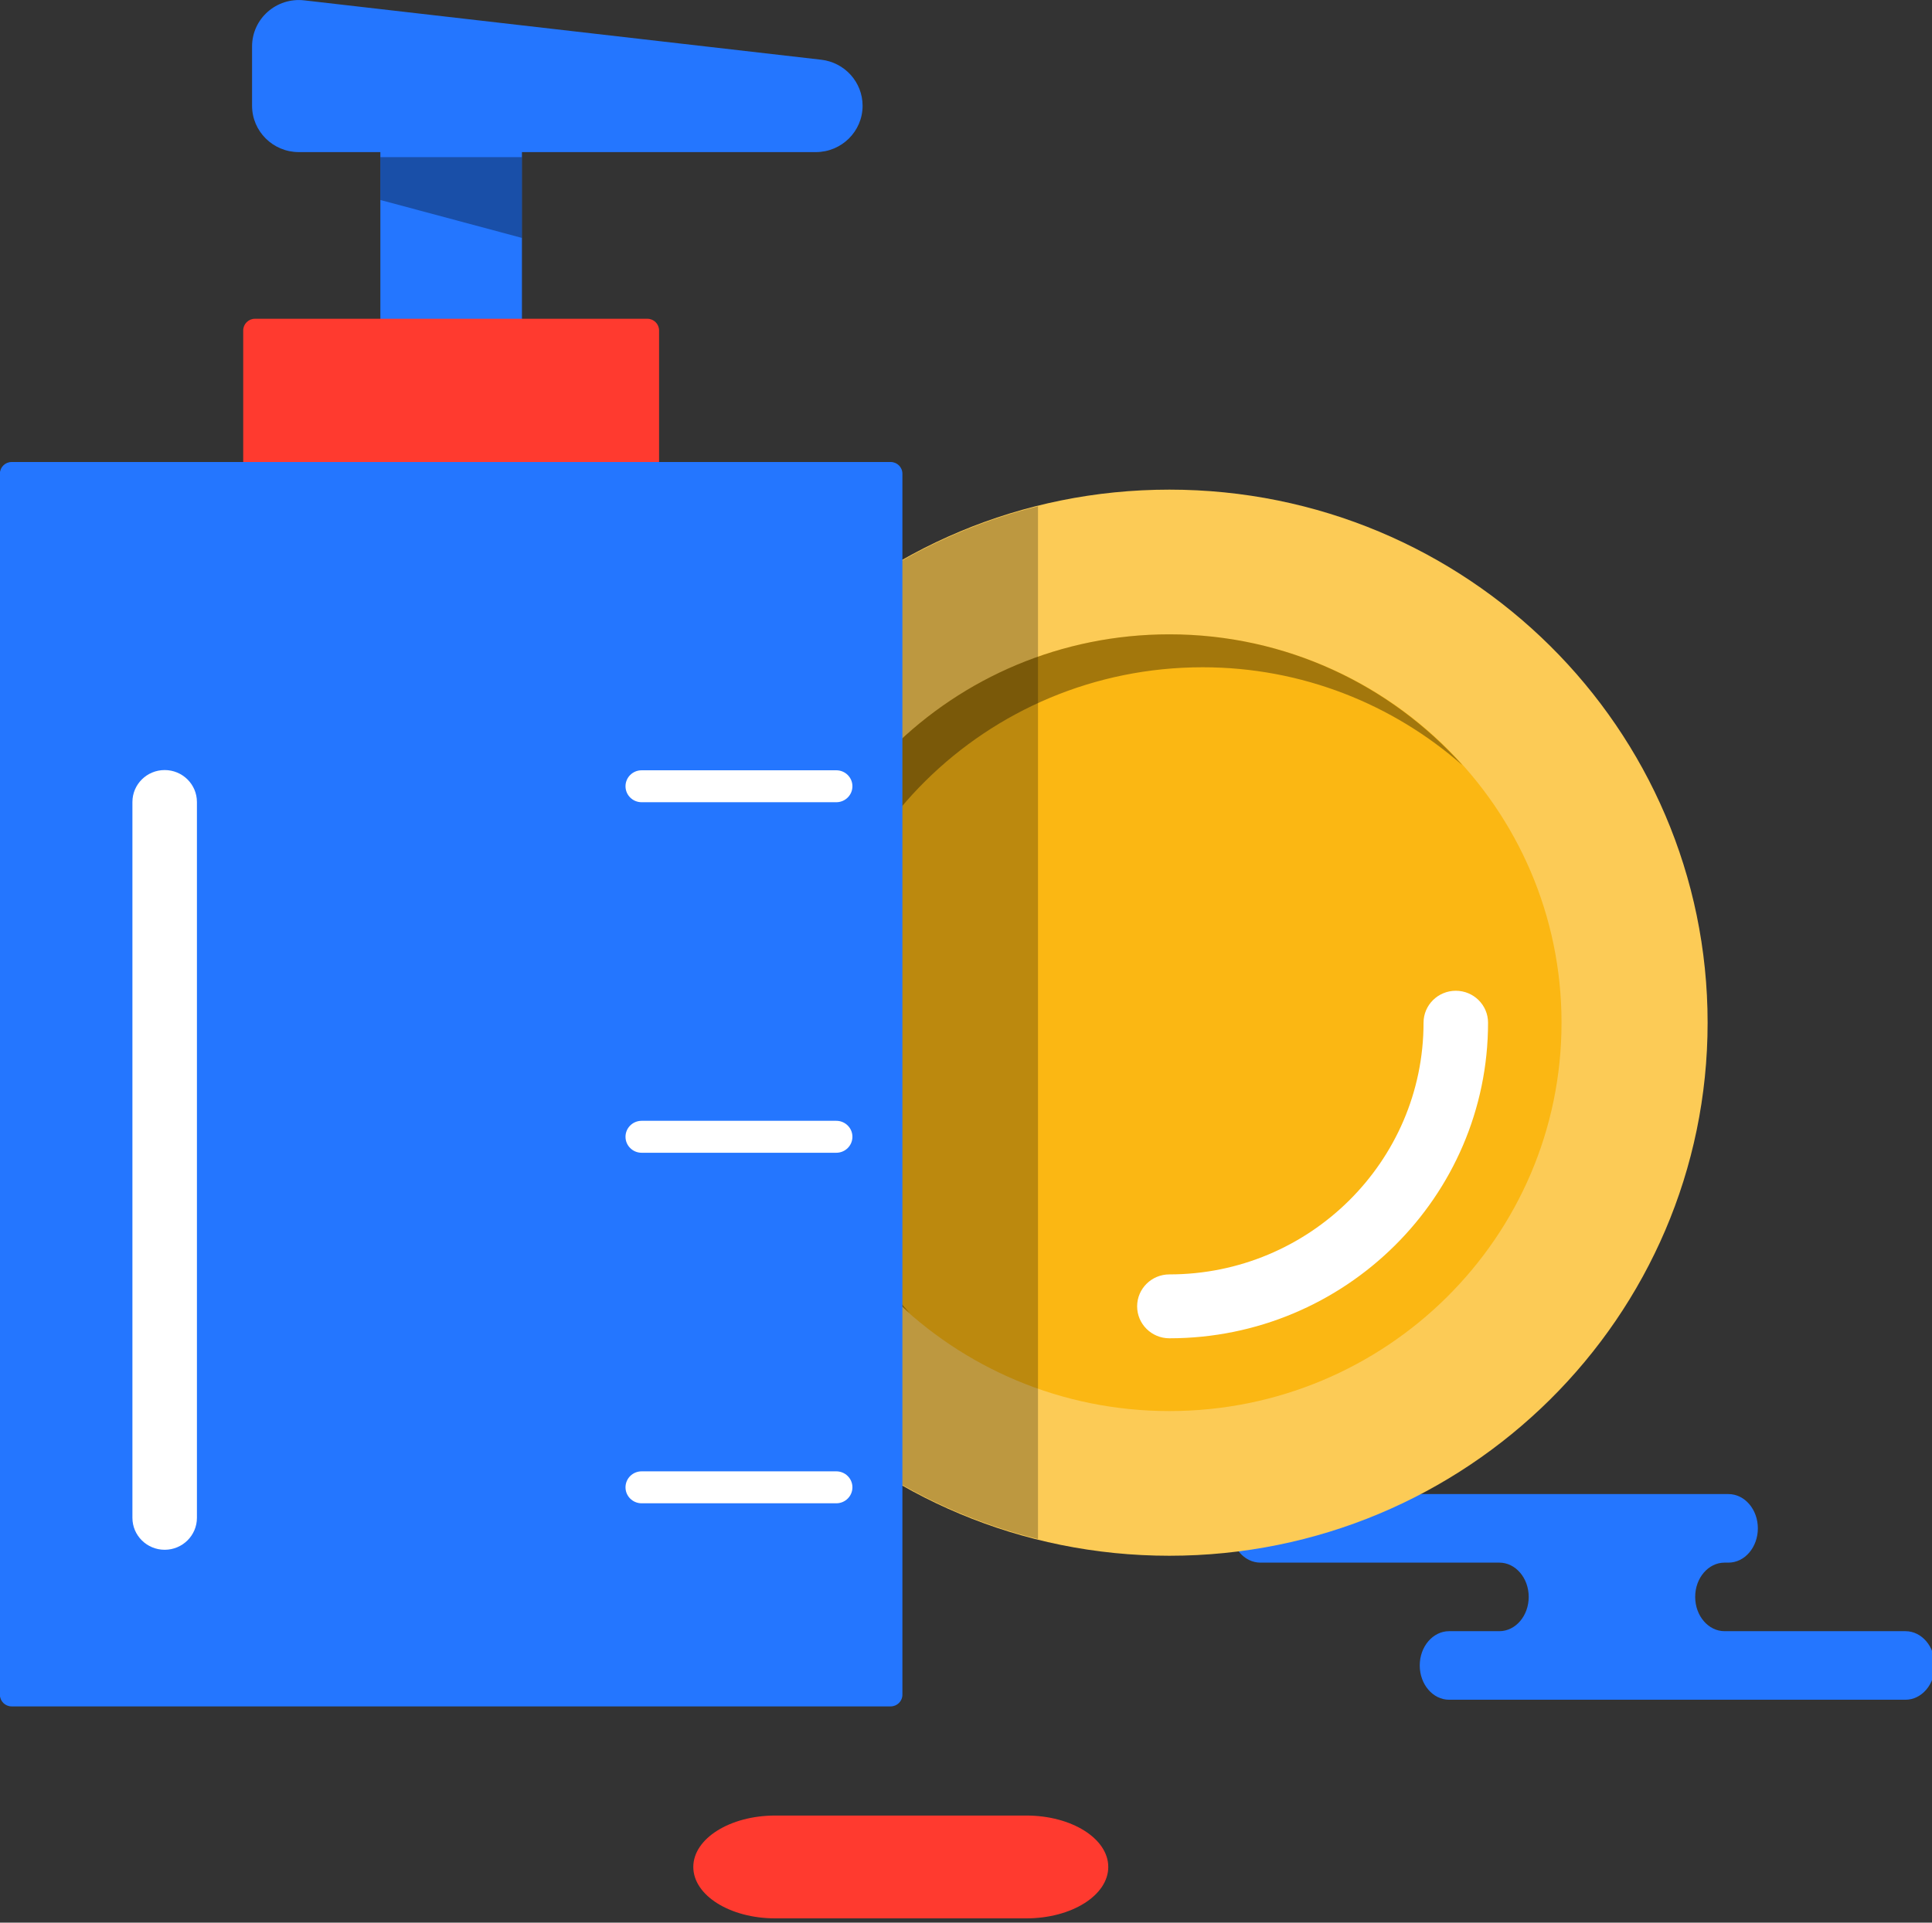 <svg xmlns="http://www.w3.org/2000/svg" xmlns:xlink="http://www.w3.org/1999/xlink" preserveAspectRatio="xMidYMid" width="218" height="217" viewBox="0 0 218 217">
  <rect x="0" y="0" width="218" height="217" fill="#333333" stroke="none"/>
  <defs>
    <style>

      .cls-3 {
        fill: #2476ff;
      }

      .cls-4 {
        fill: #ff3a2f;
      }

      .cls-5 {
        fill: #fccb56;
      }

      .cls-6 {
        fill: #fbb713;
      }

      .cls-7 {
        fill: #ffffff;
      }

      .cls-8 {
        fill: #000000;
        opacity: 0.35;
      }

      .cls-9 {
        fill: #000000;
        opacity: 0.25;
      }

      .cls-18 {
        fill: #060606;
        opacity: 0.35;
      }
    </style>
  </defs>
  <g id="group-1svg">
    <path d="M185.540,168.630 C185.540,168.630 195.035,168.630 195.035,168.630 C196.866,168.630 198.350,170.361 198.350,172.498 C198.350,174.635 196.866,176.367 195.035,176.367 C195.035,176.367 194.593,176.367 194.593,176.367 C192.763,176.367 191.278,178.098 191.278,180.235 C191.278,182.372 192.763,184.104 194.593,184.104 C194.593,184.104 215.005,184.104 215.005,184.104 C216.836,184.104 218.320,185.836 218.320,187.972 C218.320,190.110 216.836,191.842 215.005,191.842 C215.005,191.842 190.475,191.842 190.475,191.842 C190.475,191.842 163.515,191.842 163.515,191.842 C161.684,191.842 160.199,190.110 160.199,187.972 C160.199,185.836 161.684,184.104 163.515,184.104 C163.515,184.104 169.179,184.104 169.179,184.104 C171.011,184.104 172.494,182.372 172.494,180.235 C172.494,178.098 171.011,176.367 169.179,176.367 C169.179,176.367 142.218,176.367 142.218,176.367 C140.388,176.367 138.904,174.635 138.904,172.498 C138.904,170.361 140.388,168.630 142.218,168.630 C142.218,168.630 148.591,168.630 148.591,168.630 C148.591,168.630 185.540,168.630 185.540,168.630 Z" id="path-1" class="cls-3" fill-rule="evenodd"/>
    <path d="M115.807,216.518 C120.913,216.518 125.053,213.920 125.053,210.715 C125.053,207.510 120.913,204.912 115.807,204.912 C115.807,204.912 87.475,204.912 87.475,204.912 C82.369,204.912 78.230,207.510 78.230,210.715 C78.230,213.920 82.369,216.518 87.475,216.518 C87.475,216.518 115.807,216.518 115.807,216.518 Z" id="path-2" class="cls-4" fill-rule="evenodd"/>
    <path d="M192.681,115.427 C192.681,148.655 165.491,175.591 131.950,175.591 C98.408,175.591 71.218,148.655 71.218,115.427 C71.218,82.200 98.408,55.263 131.950,55.263 C165.491,55.263 192.681,82.200 192.681,115.427 Z" id="path-3" class="cls-5" fill-rule="evenodd"/>
    <path d="M176.197,115.427 C176.197,139.636 156.387,159.261 131.950,159.261 C107.512,159.261 87.702,139.636 87.702,115.427 C87.702,91.219 107.512,71.594 131.950,71.594 C156.387,71.594 176.197,91.219 176.197,115.427 Z" id="path-4" class="cls-6" fill-rule="evenodd"/>
    <path d="M131.949,151.047 C129.939,151.047 128.310,149.432 128.310,147.442 C128.310,145.451 129.939,143.836 131.949,143.836 C147.762,143.836 160.628,131.093 160.628,115.427 C160.628,113.437 162.258,111.823 164.267,111.823 C166.277,111.823 167.906,113.437 167.906,115.427 C167.906,135.068 151.776,151.047 131.949,151.047 Z" id="path-5" class="cls-7" fill-rule="evenodd"/>
    <path d="M102.629,148.194 C95.699,140.456 91.456,130.304 91.456,119.147 C91.456,94.937 111.267,75.312 135.704,75.312 C146.966,75.312 157.214,79.517 165.025,86.381 C156.919,77.330 145.124,71.594 131.950,71.594 C107.512,71.594 87.702,91.219 87.702,115.427 C87.702,128.478 93.492,140.163 102.629,148.194 Z" id="path-6" class="cls-8" fill-rule="evenodd"/>
    <path d="M101.167,167.226 C106.087,170.101 111.442,172.295 117.125,173.711 C117.125,173.711 117.125,57.144 117.125,57.144 C111.442,58.559 106.087,60.753 101.167,63.629 C101.167,63.629 101.167,167.226 101.167,167.226 Z" id="path-7" class="cls-9" fill-rule="evenodd"/>
    <path d="M57.571,40.258 C57.571,40.258 44.241,40.258 44.241,40.258 C43.511,40.258 42.919,39.666 42.919,38.935 C42.919,38.935 42.919,9.930 42.919,9.930 C42.919,9.199 43.511,8.608 44.241,8.608 C44.241,8.608 57.571,8.608 57.571,8.608 C58.301,8.608 58.893,9.199 58.893,9.930 C58.893,9.930 58.893,38.935 58.893,38.935 C58.893,39.666 58.301,40.258 57.571,40.258 Z" id="path-8" class="cls-3" fill-rule="evenodd"/>
    <path d="M73.046,60.705 C73.046,60.705 28.765,60.705 28.765,60.705 C28.035,60.705 27.443,60.113 27.443,59.382 C27.443,59.382 27.443,37.301 27.443,37.301 C27.443,36.570 28.035,35.979 28.765,35.979 C28.765,35.979 73.047,35.979 73.047,35.979 C73.776,35.979 74.368,36.570 74.368,37.301 C74.368,37.301 74.368,59.382 74.368,59.382 C74.368,60.113 73.776,60.705 73.046,60.705 Z" id="path-9" class="cls-4" fill-rule="evenodd"/>
    <path d="M100.503,192.593 C100.503,192.593 1.309,192.593 1.309,192.593 C0.579,192.593 -0.013,192.001 -0.013,191.271 C-0.013,191.271 -0.013,53.468 -0.013,53.468 C-0.013,52.737 0.579,52.146 1.309,52.146 C1.309,52.146 100.503,52.146 100.503,52.146 C101.233,52.146 101.824,52.737 101.824,53.468 C101.824,53.468 101.824,191.271 101.824,191.271 C101.824,192.001 101.233,192.593 100.503,192.593 Z" id="path-10" class="cls-3" fill-rule="evenodd"/>
    <path d="M92.052,17.167 C92.052,17.167 33.722,17.167 33.722,17.167 C30.806,17.167 28.442,14.825 28.442,11.936 C28.442,11.936 28.442,5.236 28.442,5.236 C28.442,2.109 31.194,-0.320 34.330,0.040 C34.330,0.040 92.660,6.740 92.660,6.740 C95.323,7.046 97.332,9.280 97.332,11.936 C97.332,11.936 97.332,11.936 97.332,11.936 C97.332,14.825 94.967,17.167 92.052,17.167 Z" id="path-11" class="cls-3" fill-rule="evenodd"/>
    <path d="M94.365,90.544 C94.365,90.544 72.399,90.544 72.399,90.544 C71.394,90.544 70.580,89.737 70.580,88.742 C70.580,87.746 71.394,86.939 72.399,86.939 C72.399,86.939 94.365,86.939 94.365,86.939 C95.370,86.939 96.184,87.746 96.184,88.742 C96.184,89.737 95.370,90.544 94.365,90.544 Z" id="path-12" class="cls-7" fill-rule="evenodd"/>
    <path d="M94.365,130.107 C94.365,130.107 72.399,130.107 72.399,130.107 C71.394,130.107 70.580,129.300 70.580,128.304 C70.580,127.309 71.394,126.501 72.399,126.501 C72.399,126.501 94.365,126.501 94.365,126.501 C95.370,126.501 96.184,127.309 96.184,128.304 C96.184,129.300 95.370,130.107 94.365,130.107 Z" id="path-13" class="cls-7" fill-rule="evenodd"/>
    <path d="M94.365,169.670 C94.365,169.670 72.399,169.670 72.399,169.670 C71.394,169.670 70.580,168.863 70.580,167.867 C70.580,166.872 71.394,166.064 72.399,166.064 C72.399,166.064 94.365,166.064 94.365,166.064 C95.370,166.064 96.184,166.872 96.184,167.867 C96.184,168.863 95.370,169.670 94.365,169.670 Z" id="path-14" class="cls-7" fill-rule="evenodd"/>
    <path d="M18.580,174.916 C16.571,174.916 14.942,173.302 14.942,171.312 C14.942,171.312 14.942,90.518 14.942,90.518 C14.942,88.526 16.571,86.913 18.580,86.913 C20.590,86.913 22.220,88.526 22.220,90.518 C22.220,90.518 22.220,171.312 22.220,171.312 C22.220,173.302 20.590,174.916 18.580,174.916 Z" id="path-15" class="cls-7" fill-rule="evenodd"/>
    <path d="M58.893,26.852 C58.893,26.852 58.893,17.734 58.893,17.734 C58.893,17.734 42.919,17.734 42.919,17.734 C42.919,17.734 42.919,22.573 42.919,22.573 C42.919,22.573 58.893,26.852 58.893,26.852 Z" id="path-16" class="cls-18" fill-rule="evenodd"/>
  </g>
</svg>
